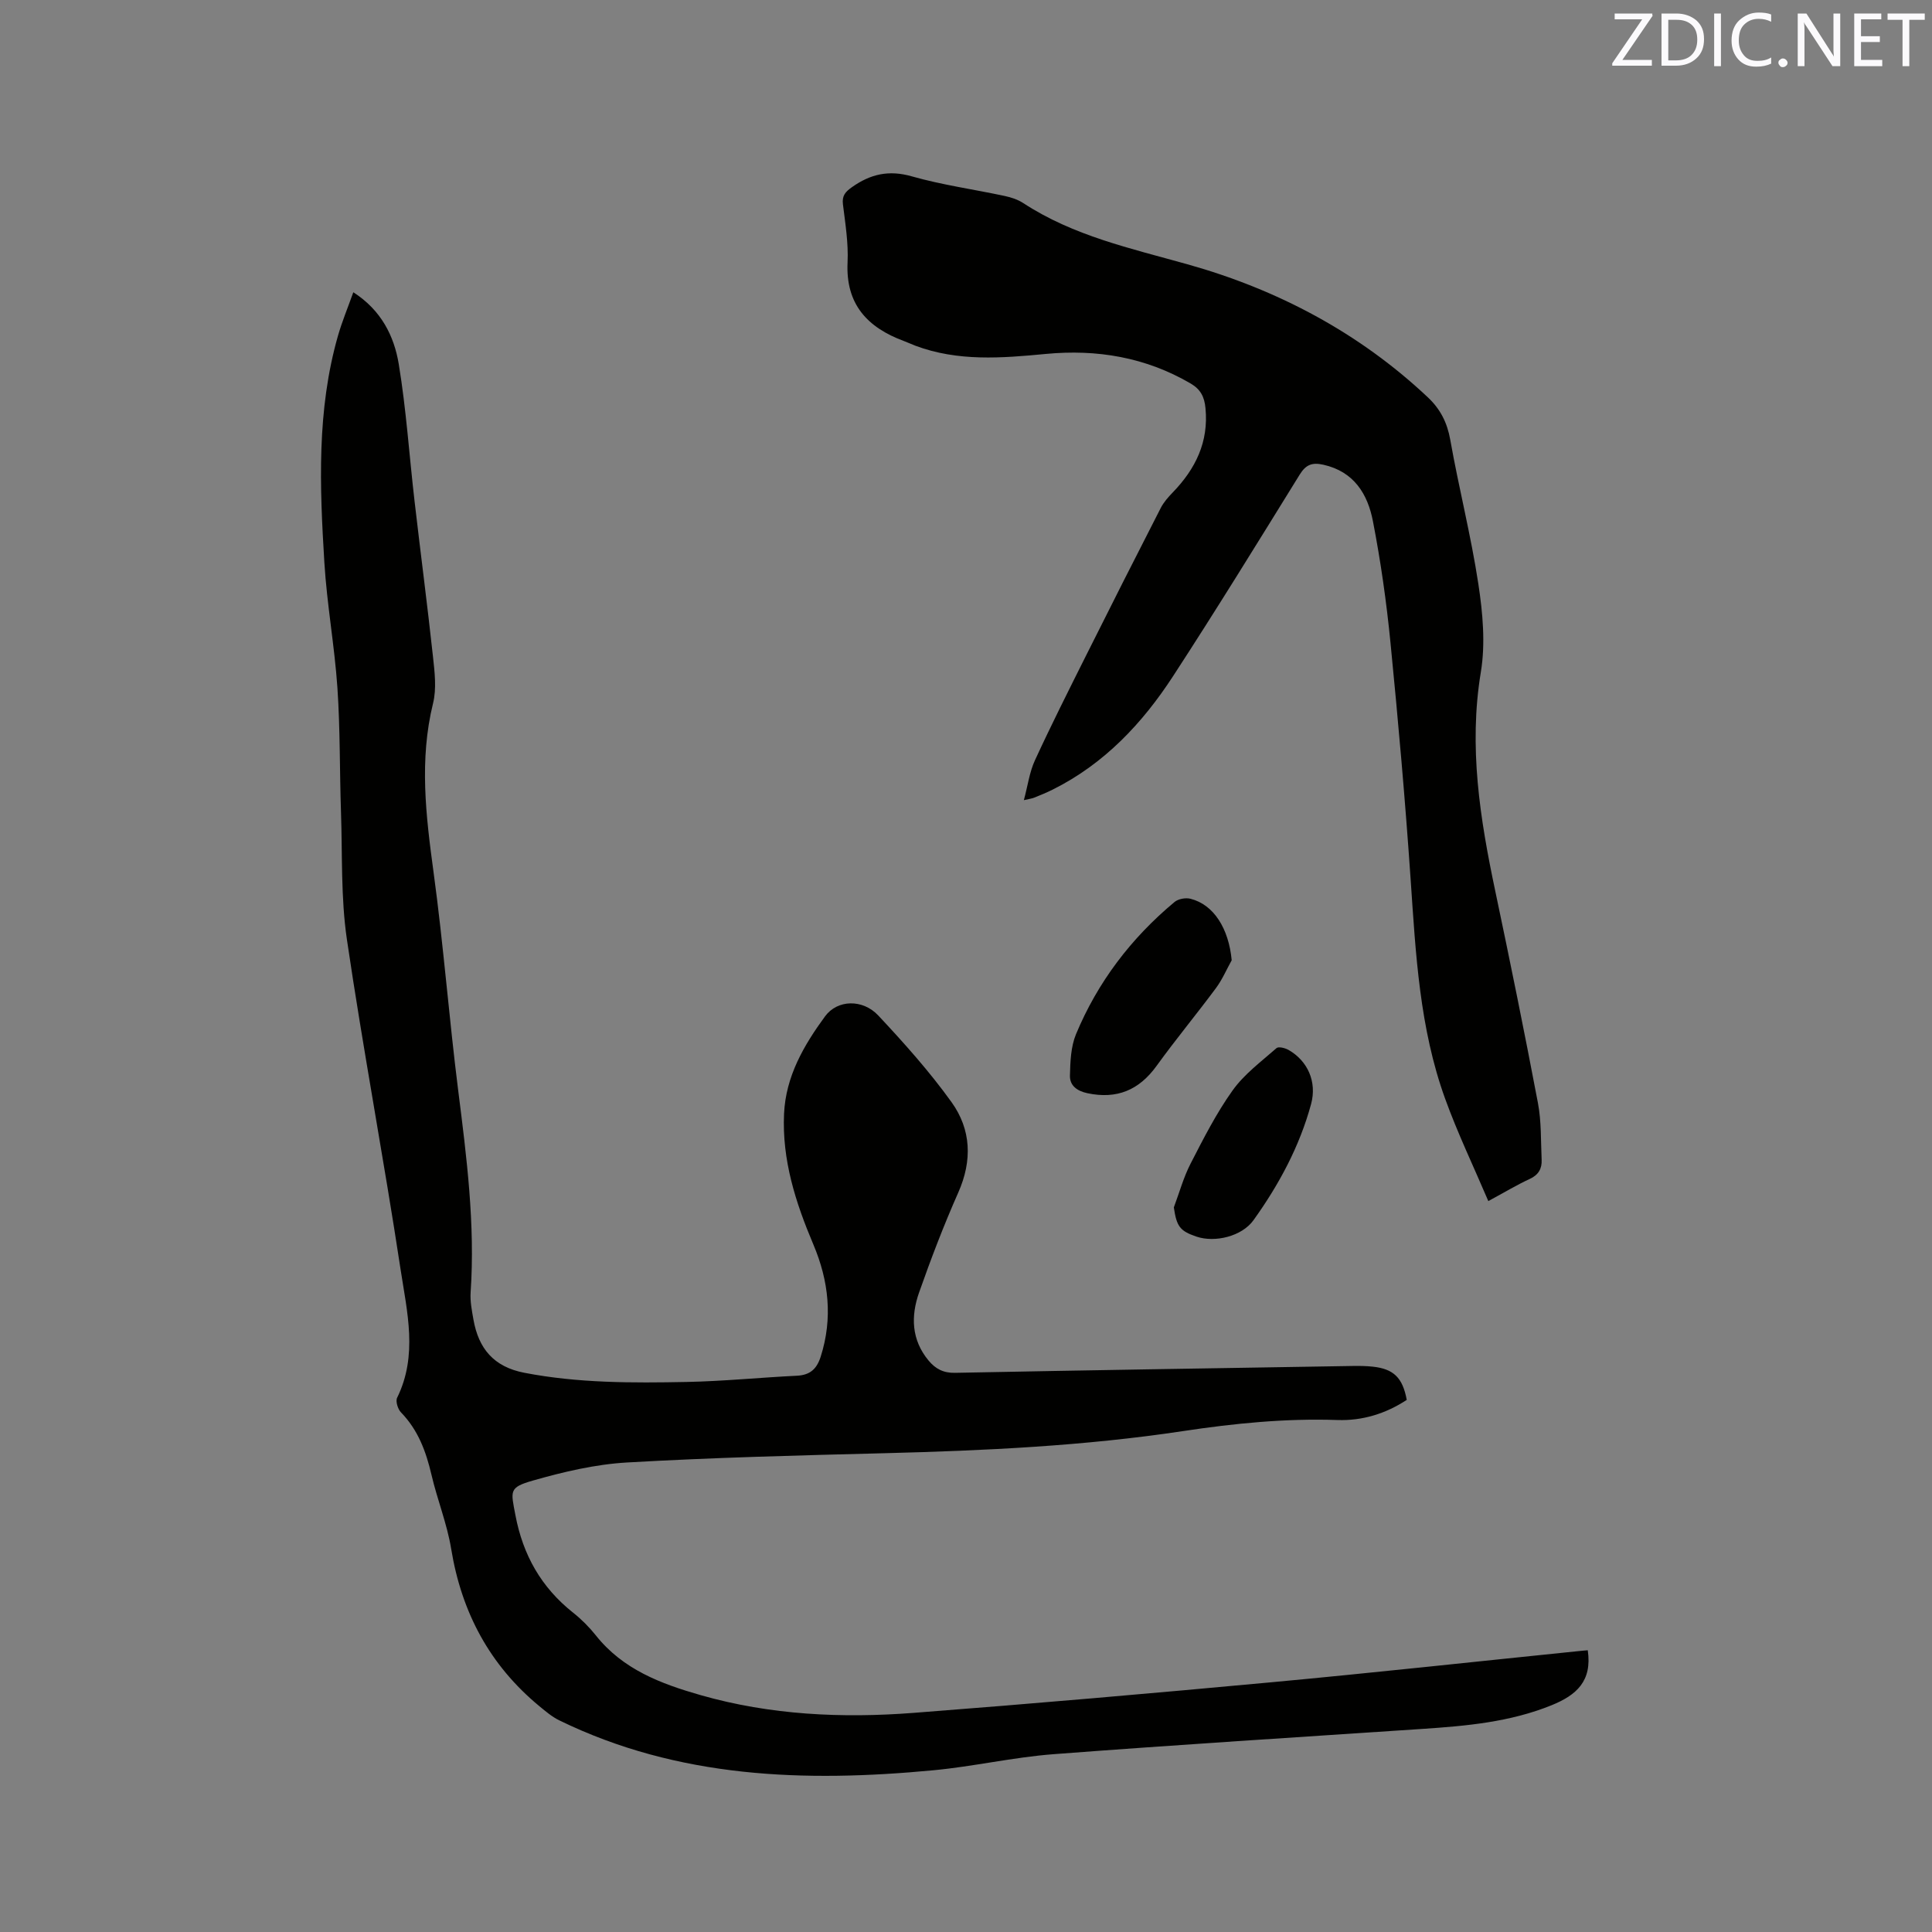 <svg enable-background="new 0 0 400 400" viewBox="0 0 400 400" xmlns="http://www.w3.org/2000/svg"><rect x="0" y="0" width="400" height="400" fill="#808080" stroke="none"/><path d="m328.73 341.67c.93 6.38-2.32 9.28-7.49 11.38-8.63 3.5-17.64 4.29-26.74 4.9-25.48 1.7-50.97 3.3-76.43 5.24-8.33.64-16.55 2.55-24.87 3.33-26.57 2.51-52.76 1.68-77.41-10.34-1.48-.72-2.79-1.84-4.08-2.9-10.31-8.5-16.15-19.44-18.3-32.61-.85-5.19-2.88-10.18-4.08-15.34-1.13-4.83-2.77-9.27-6.31-12.91-.65-.67-1.16-2.3-.8-3.03 4.32-8.76 2.06-17.77.72-26.54-3.46-22.82-7.76-45.52-11.12-68.36-1.27-8.65-.92-17.54-1.22-26.32-.29-8.58-.16-17.19-.74-25.75-.59-8.66-2.17-17.25-2.7-25.9-.97-15.78-1.61-31.59 2.83-47.06.84-2.92 2.02-5.75 3.16-8.95 5.76 3.69 8.45 9.05 9.41 14.88 1.55 9.39 2.17 18.92 3.27 28.38 1.24 10.72 2.65 21.42 3.81 32.15.35 3.21.77 6.64.02 9.69-2.88 11.71-1.49 23.25.1 34.95 2.05 15.01 3.2 30.14 5.1 45.17 1.76 13.9 3.53 27.75 2.58 41.81-.13 1.87.25 3.79.58 5.66 1.06 5.99 4.18 9.79 10.54 11.02 11.13 2.15 22.36 2.12 33.58 1.9 7.62-.15 15.22-.92 22.84-1.29 2.71-.13 4.11-1.37 4.93-3.93 2.55-7.99 1.67-15.73-1.52-23.26-3.67-8.67-6.5-17.48-6.06-27.04.35-7.76 4.1-14.19 8.49-20.18 2.56-3.49 7.8-3.61 11.02-.17 5.35 5.71 10.6 11.59 15.16 17.93 4.07 5.66 4.34 12.09 1.4 18.72-3 6.77-5.65 13.7-8.11 20.69-1.73 4.9-1.61 9.81 1.97 14.11 1.43 1.71 3.06 2.58 5.46 2.53 27.45-.54 54.9-.97 82.34-1.42 1.38-.02 2.76-.01 4.13.14 4.35.46 6.22 2.29 7.06 6.88-4.33 2.85-9.18 4.35-14.35 4.17-10.75-.37-21.34.69-31.95 2.29-20.47 3.09-41.1 4.05-61.78 4.58-17.79.45-35.59.9-53.35 1.92-6.57.38-13.18 1.94-19.54 3.76-4.96 1.42-4.52 2.12-3.57 7.14 1.56 8.27 5.36 14.98 11.95 20.2 1.73 1.37 3.34 2.99 4.72 4.72 5.59 7.04 13.46 10 21.68 12.35 14.46 4.13 29.26 4.81 44.12 3.67 24.72-1.9 49.42-4.05 74.11-6.34 21.21-1.97 42.38-4.29 63.57-6.45.58-.07 1.19-.11 1.87-.17z" fill="#010100"/><path d="m211.98 165.66c.82-3.04 1.17-5.81 2.28-8.22 3.36-7.3 6.98-14.48 10.58-21.68 5.11-10.22 10.27-20.42 15.48-30.59.61-1.19 1.55-2.25 2.49-3.22 4.71-4.88 7.46-10.45 6.77-17.46-.22-2.31-.99-3.87-3.07-5.09-9.33-5.45-19.42-7.13-30-6.12-9.12.87-18.18 1.6-27.01-1.71-.79-.3-1.56-.67-2.35-.96-7.55-2.8-12.09-7.6-11.67-16.29.19-3.99-.47-8.04-.96-12.03-.21-1.78.49-2.56 1.85-3.53 3.84-2.72 7.64-3.61 12.4-2.25 6.3 1.79 12.84 2.69 19.27 4.07 1.32.28 2.7.74 3.82 1.47 10.38 6.79 22.2 9.36 33.96 12.66 18.61 5.21 35.57 14.14 49.84 27.59 2.55 2.41 3.97 5.2 4.6 8.75 1.77 9.99 4.3 19.85 5.82 29.87.91 5.99 1.49 12.34.51 18.25-2.55 15.44-.17 30.35 2.99 45.32 3.08 14.61 6.06 29.24 8.84 43.91.72 3.82.58 7.81.76 11.72.08 1.83-.64 3.13-2.47 3.97-2.67 1.23-5.2 2.76-8.57 4.58-3.08-7.23-6.37-14.08-8.94-21.19-5.3-14.63-6.09-30.01-7.14-45.36-1.12-16.39-2.57-32.76-4.18-49.1-.83-8.41-2.02-16.81-3.63-25.11-1.08-5.6-3.91-10.27-10.25-11.69-2.31-.52-3.62-.05-4.91 2.04-8.64 13.97-17.25 27.96-26.21 41.72-6.37 9.79-14.26 18.18-24.94 23.5-1.23.61-2.5 1.14-3.78 1.65-.44.19-.96.25-2.18.53z" fill="#010100"/><path d="m255.01 198.81c-1.08 1.94-1.96 4.02-3.27 5.78-4.02 5.42-8.34 10.63-12.29 16.1-3.64 5.03-8.23 6.93-14.3 5.65-2.17-.46-3.68-1.58-3.63-3.65.07-2.87.18-5.97 1.25-8.56 4.49-10.8 11.42-19.9 20.4-27.38.78-.65 2.31-.93 3.31-.67 4.85 1.22 7.92 6.21 8.53 12.73z" fill="#010100"/><path d="m243.03 249.98c1.14-3.04 2-6.21 3.47-9.07 2.66-5.17 5.32-10.42 8.69-15.14 2.41-3.38 5.93-5.98 9.1-8.77.42-.37 1.8-.02 2.51.39 3.94 2.26 5.89 6.58 4.65 11.18-2.38 8.78-6.66 16.71-11.93 24.06-2.4 3.35-7.97 4.69-11.8 3.4-3.45-1.17-4.11-2.11-4.69-6.05z" fill="#010100"/><g fill="#fbfafc"><path d="m342.2 3.2-6.3 9.2h6.1v1.2h-8.2v-.5l6.2-9.1h-5.7v-1.2h7.8v.4z"/><path d="m344 13.7v-10.9h3.1c1.6 0 3 .5 4.1 1.4 1.1 1 1.6 2.2 1.6 3.9s-.5 3-1.6 4-2.5 1.5-4.2 1.5h-3zm1.4-9.6v8.4h1.6c1.4 0 2.5-.4 3.2-1.1.8-.8 1.2-1.8 1.2-3.2s-.4-2.4-1.2-3.1-1.8-1-3.1-1z"/><path d="m356.3 2.8v10.9h-1.4v-10.9z"/><path d="m366.6 13.2c-.8.4-1.8.6-3 .6-1.6 0-2.8-.5-3.7-1.5s-1.4-2.3-1.4-3.9c0-1.7.5-3.2 1.6-4.2s2.4-1.6 4-1.6c1 0 1.9.1 2.6.4v1.5c-.8-.4-1.6-.6-2.6-.6-1.2 0-2.2.4-3 1.2s-1.1 1.9-1.1 3.3c0 1.3.4 2.3 1.1 3.1s1.6 1.1 2.8 1.1c1.1 0 2-.2 2.8-.7v1.3z"/><path d="m368.2 13c0-.3.1-.5.3-.6.2-.2.4-.3.6-.3.3 0 .5.1.7.3s.3.4.3.6-.1.5-.3.6c-.2.2-.4.3-.7.3s-.5-.1-.6-.3c-.2-.2-.3-.4-.3-.6z"/><path d="m381.1 13.7h-1.7l-5.5-8.4c-.2-.2-.3-.5-.4-.7 0 .2.1.8.1 1.5v7.6h-1.4v-10.9h1.8l5.3 8.3c.3.4.4.6.4.8 0-.3-.1-.8-.1-1.6v-7.5h1.4v10.9z"/><path d="m389.7 13.7h-5.8v-10.9h5.6v1.2h-4.2v3.5h3.9v1.2h-3.9v3.7h4.4z"/><path d="m398.4 4.1h-3.1v9.6h-1.4v-9.6h-3.1v-1.3h7.7v1.3z"/></g></svg>